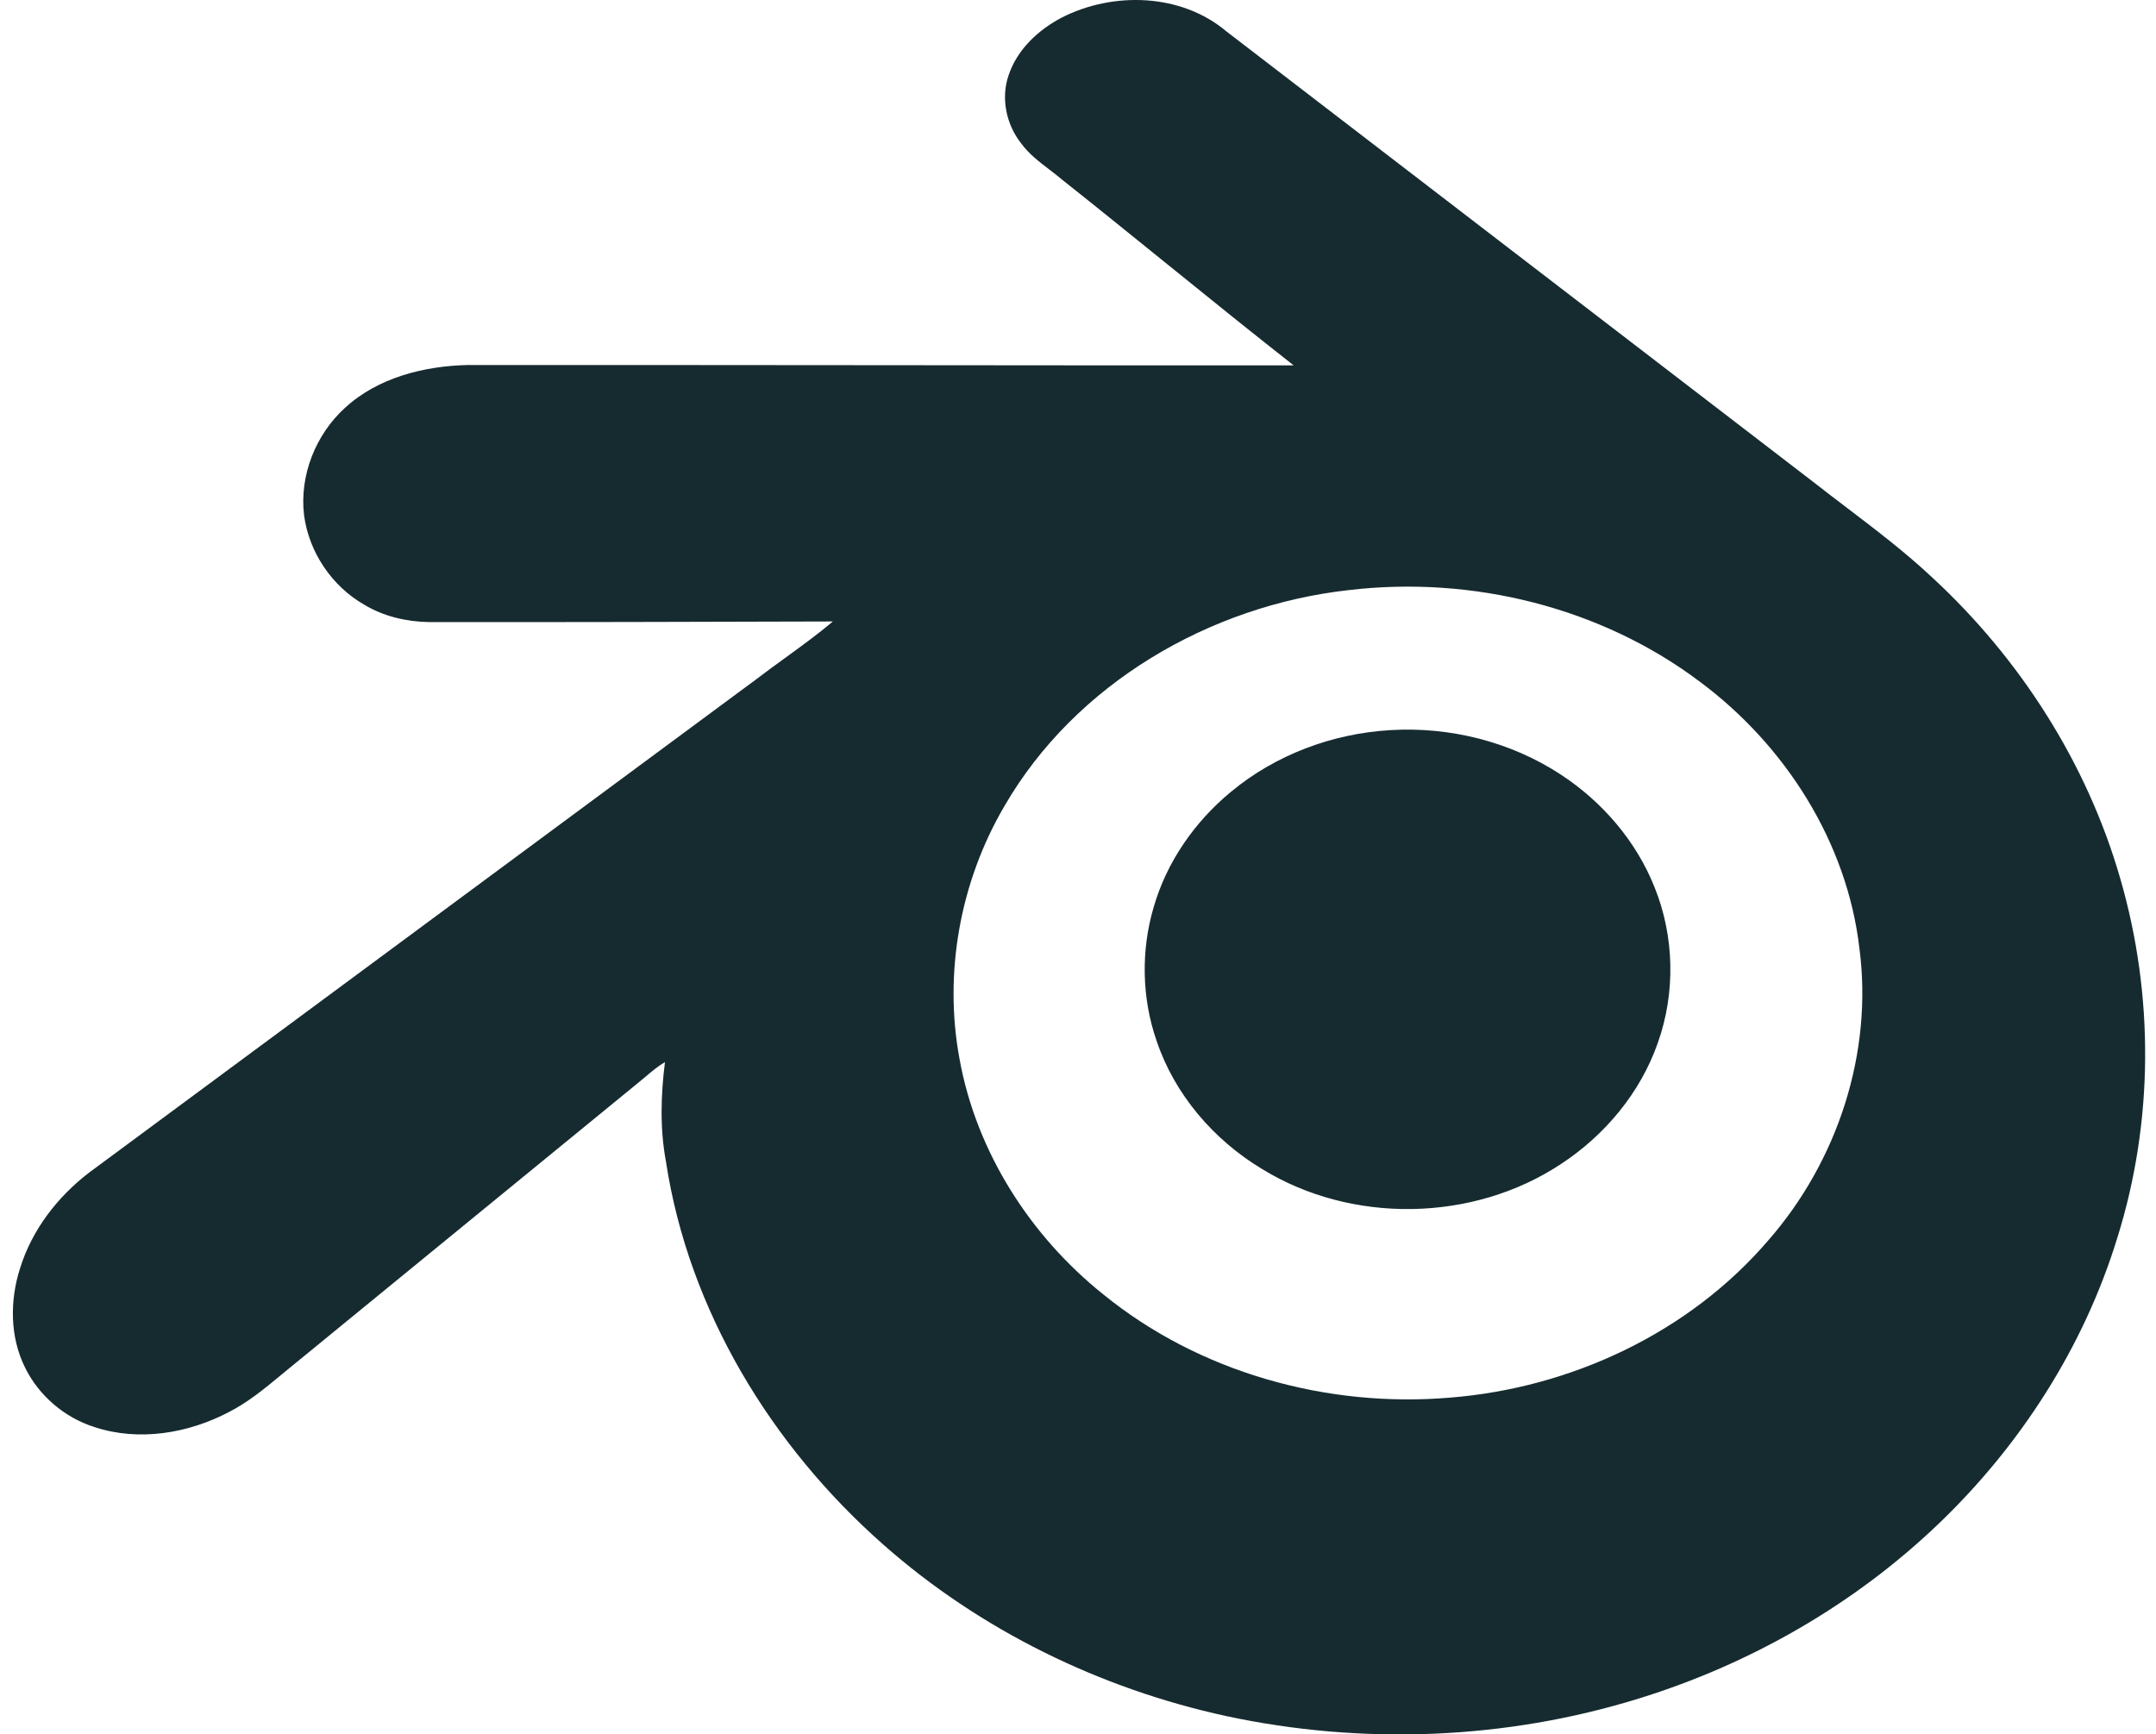 <svg width="87" height="70" viewBox="0 0 87 70" fill="none" xmlns="http://www.w3.org/2000/svg">
<path fill-rule="evenodd" clip-rule="evenodd" d="M49.482 1.262C47.665 -0.27 44.92 -0.347 42.851 0.706C41.896 1.204 41.042 2.001 40.697 3.045C40.382 3.969 40.605 5.023 41.204 5.784C41.515 6.21 41.932 6.529 42.349 6.847C42.526 6.983 42.703 7.118 42.872 7.262C44.237 8.345 45.591 9.441 46.946 10.537C48.691 11.948 50.435 13.359 52.2 14.745C46.346 14.749 40.492 14.744 34.638 14.738C29.39 14.734 24.142 14.729 18.893 14.731C17.119 14.77 15.254 15.234 13.918 16.463C12.736 17.539 12.079 19.193 12.269 20.787C12.463 22.282 13.393 23.662 14.703 24.408C15.487 24.88 16.407 25.093 17.318 25.107C22.747 25.113 28.177 25.098 33.607 25.082C32.994 25.602 32.342 26.074 31.691 26.547C31.305 26.827 30.919 27.107 30.541 27.397C26.532 30.36 22.525 33.325 18.517 36.29C13.544 39.969 8.57 43.648 3.596 47.325C2.318 48.303 1.288 49.641 0.809 51.188C0.394 52.483 0.396 53.952 1.007 55.185C1.561 56.323 2.598 57.209 3.803 57.592C5.598 58.189 7.601 57.853 9.25 56.982C10.021 56.587 10.689 56.033 11.354 55.483C11.449 55.405 11.543 55.327 11.638 55.249C13.934 53.371 16.229 51.493 18.523 49.615C20.914 47.659 23.305 45.703 25.696 43.747C25.811 43.656 25.924 43.56 26.038 43.464C26.292 43.249 26.546 43.034 26.833 42.864C26.665 44.197 26.625 45.553 26.873 46.88C27.786 52.88 31.123 58.353 35.643 62.338C39.553 65.793 44.39 68.152 49.48 69.259C54.968 70.438 60.764 70.216 66.129 68.551C70.624 67.163 74.819 64.763 78.22 61.505C81.535 58.334 84.096 54.348 85.441 49.951C86.907 45.271 86.925 40.164 85.558 35.458C84.217 30.799 81.511 26.572 77.955 23.292C76.882 22.287 75.714 21.398 74.546 20.508C74.091 20.163 73.637 19.817 73.189 19.465C68.81 16.105 64.432 12.743 60.055 9.381C56.531 6.674 53.006 3.968 49.482 1.262ZM40.529 32.537C43.389 27.592 48.818 24.436 54.435 23.815C59.403 23.228 64.617 24.506 68.623 27.536C72.044 30.092 74.532 33.987 75.031 38.265C75.588 42.485 74.151 46.858 71.365 50.048C68.167 53.789 63.388 56.021 58.51 56.407C53.553 56.828 48.401 55.397 44.523 52.242C41.57 49.881 39.401 46.491 38.722 42.752C38.072 39.275 38.742 35.585 40.529 32.537ZM62.975 31.256C60.96 29.937 58.513 29.323 56.114 29.467C53.772 29.6 51.46 30.464 49.654 31.972C48.205 33.173 47.081 34.788 46.556 36.603C46.036 38.357 46.07 40.275 46.67 42.004C47.397 44.17 48.972 46.002 50.918 47.174C54.536 49.406 59.431 49.328 62.977 46.987C64.758 45.822 66.197 44.102 66.899 42.084C67.615 40.069 67.568 37.795 66.767 35.812C66.025 33.942 64.652 32.353 62.975 31.256Z" fill="#162B30"/>
</svg>
